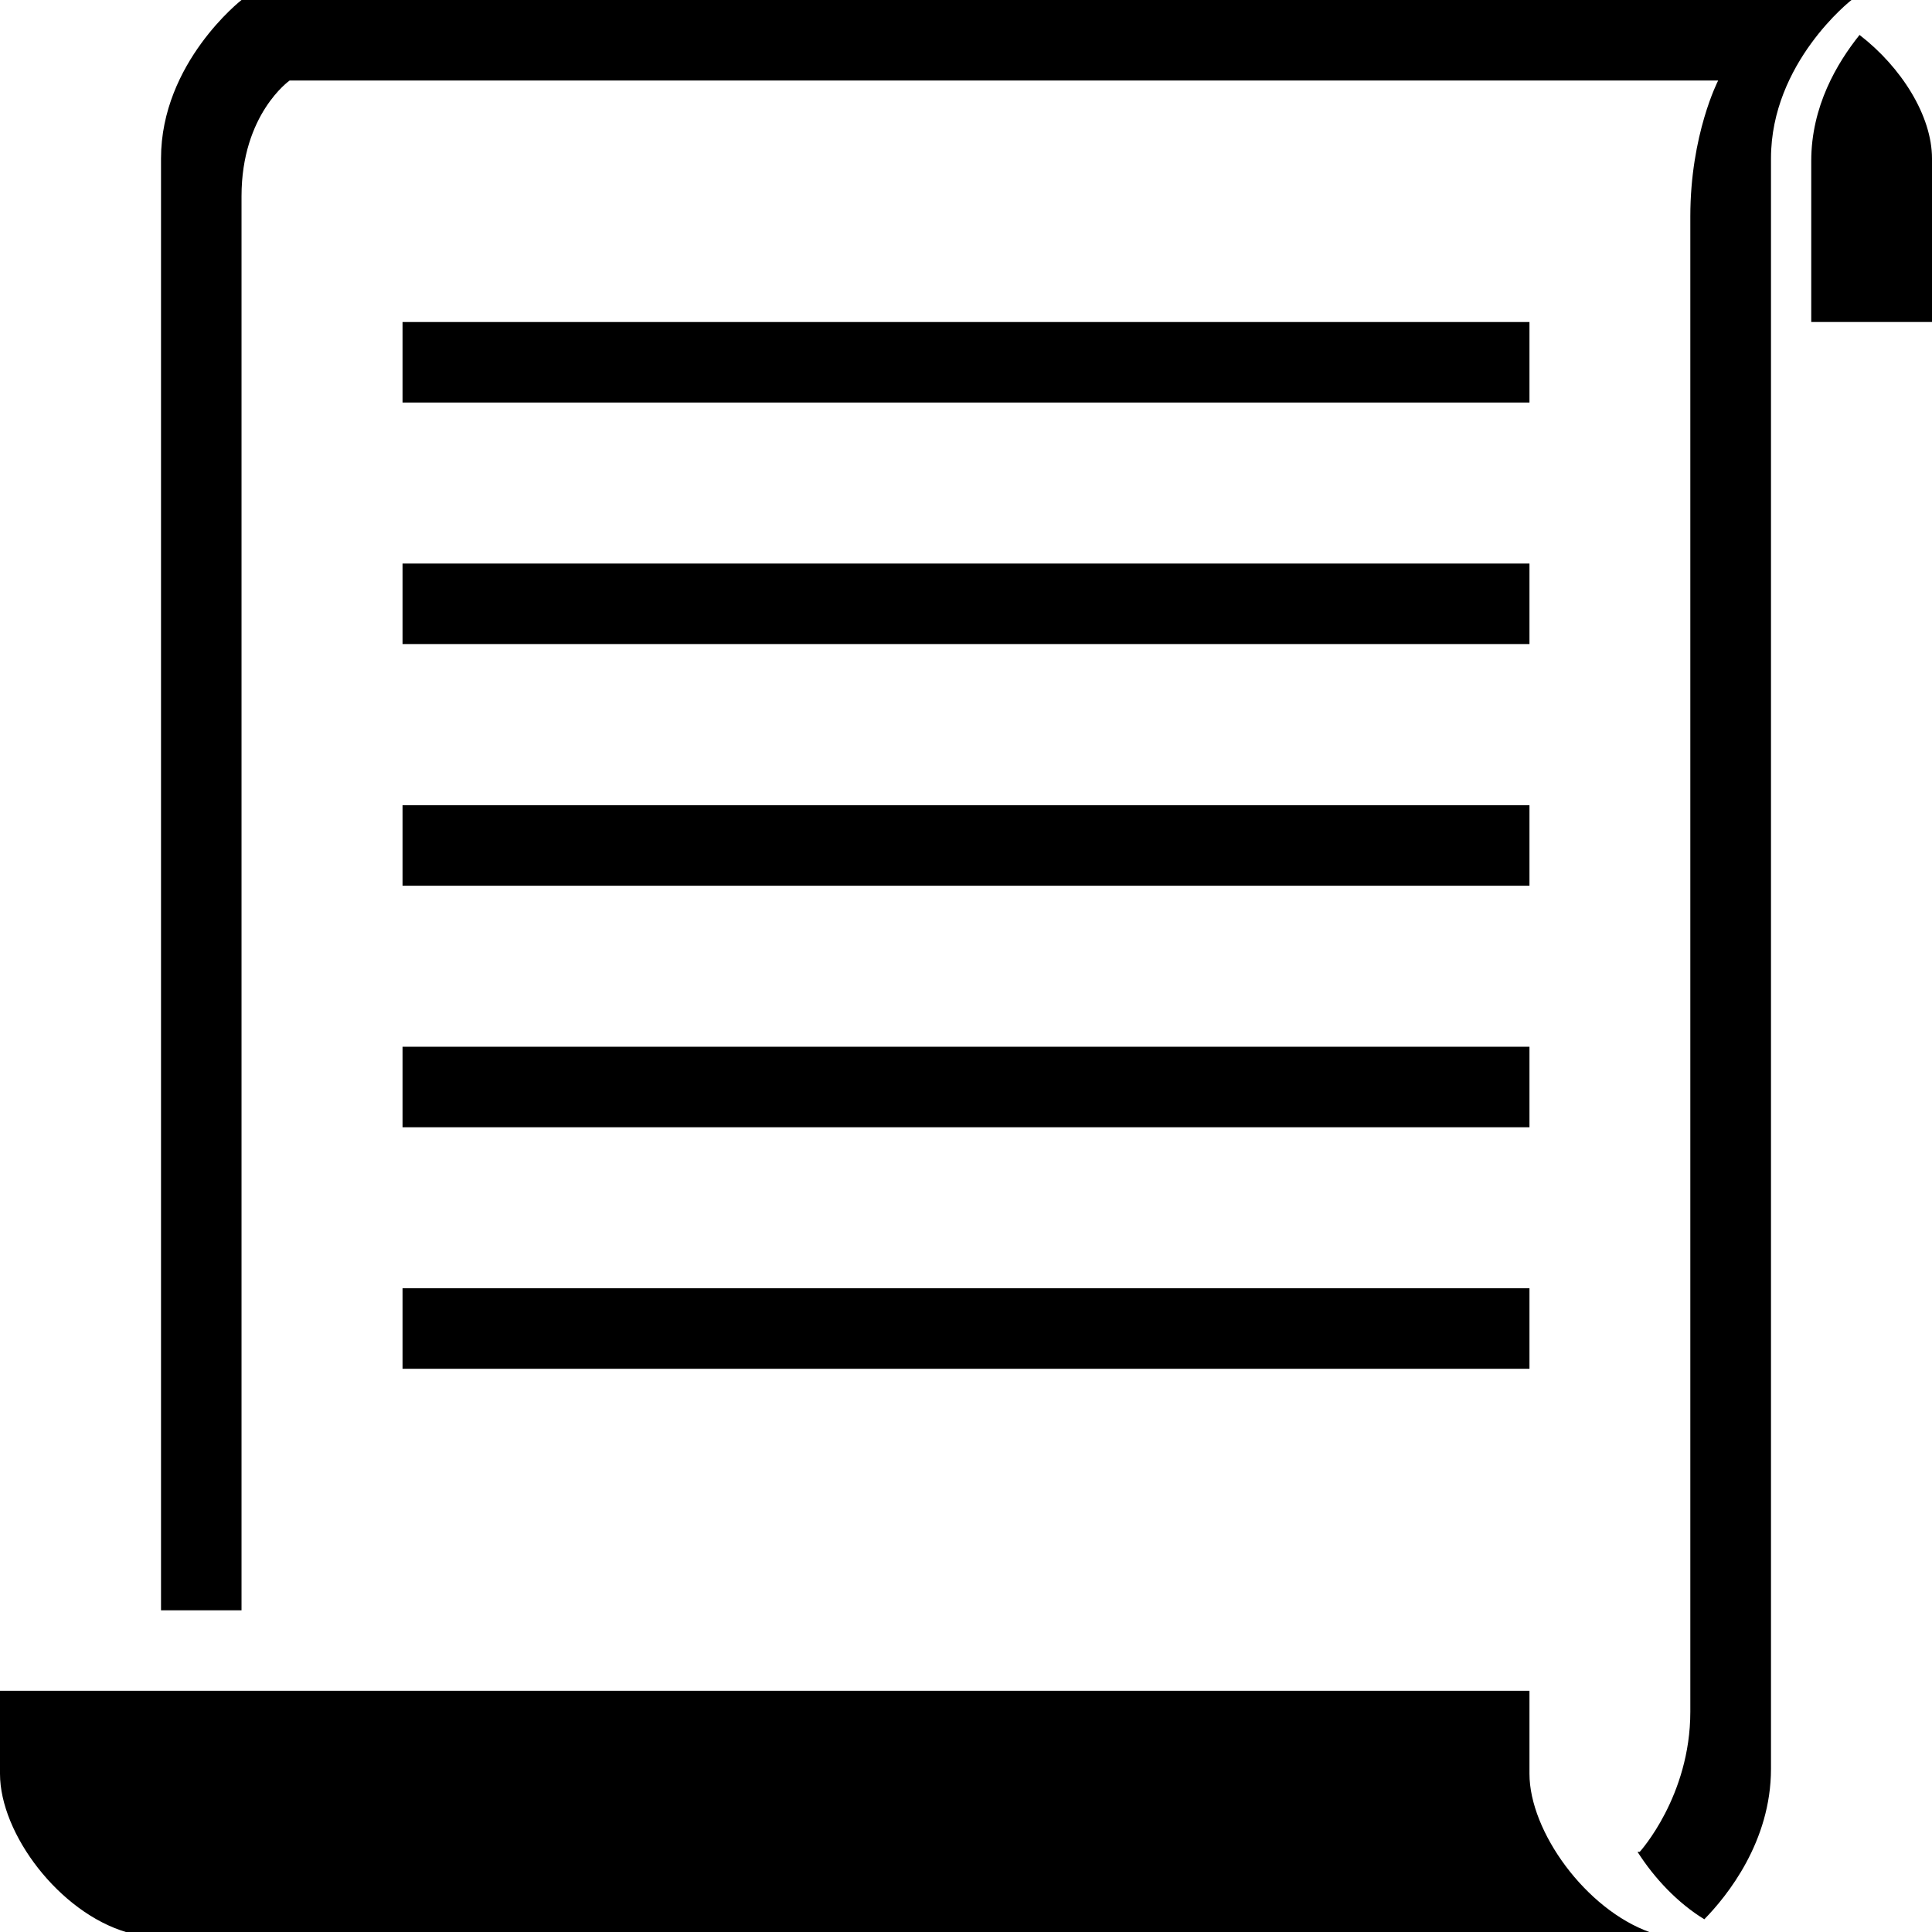 <?xml version="1.0" encoding="utf-8"?>
<!-- Generator: Adobe Illustrator 16.0.0, SVG Export Plug-In . SVG Version: 6.00 Build 0)  -->
<!DOCTYPE svg PUBLIC "-//W3C//DTD SVG 1.1//EN" "http://www.w3.org/Graphics/SVG/1.1/DTD/svg11.dtd">
<svg version="1.1" id="Layer_1" xmlns="http://www.w3.org/2000/svg" xmlns:xlink="http://www.w3.org/1999/xlink" x="0px" y="0px"
	 width="23.998px" height="24.002px" viewBox="0 0 23.998 24.002" enable-background="new 0 0 23.998 24.002" xml:space="preserve">
<g id="_x31_6_17_">
	<path d="M18.998,22.033c0-0.565,0-1.031,0-1.031H0c0,0,0,0.466,0,1.031c0,0.744,0.736,1.723,1.576,1.969c2.268,0,18.921,0,18.921,0
		C19.698,23.718,18.998,22.749,18.998,22.033z M22.998,0H3c0,0-1,0.778-1,1.969C2,4.046,2,17.37,2,20.002h1
		C3,17.633,3,4.339,3,2.437C3,1.417,3.598,1,3.598,1h17.744c0,0-0.346,0.667-0.346,1.688c0,0.018,0,0.035,0,0.054
		c0,2.276,0,16.243,0,18.52c0,1.051-0.628,1.74-0.628,1.74H20.34c0.211,0.332,0.504,0.639,0.83,0.838
		c0.285-0.292,0.828-0.965,0.828-1.869c0-2.656,0-19.982,0-20.003C21.998,0.777,22.998,0,22.998,0z M23.098,0.434
		c-0.279,0.349-0.6,0.886-0.6,1.566v2h1.5c0,0,0-1.467,0-2.031C23.998,1.438,23.616,0.833,23.098,0.434z"/>
</g>
<rect x="5" y="4" width="13.998" height="1"/>
<rect x="5" y="7" width="13.998" height="1"/>
<rect x="5" y="10.002" width="13.998" height="1"/>
<rect x="5" y="13.002" width="13.998" height="1"/>
<rect x="5" y="16.002" width="13.998" height="1"/>
</svg>

